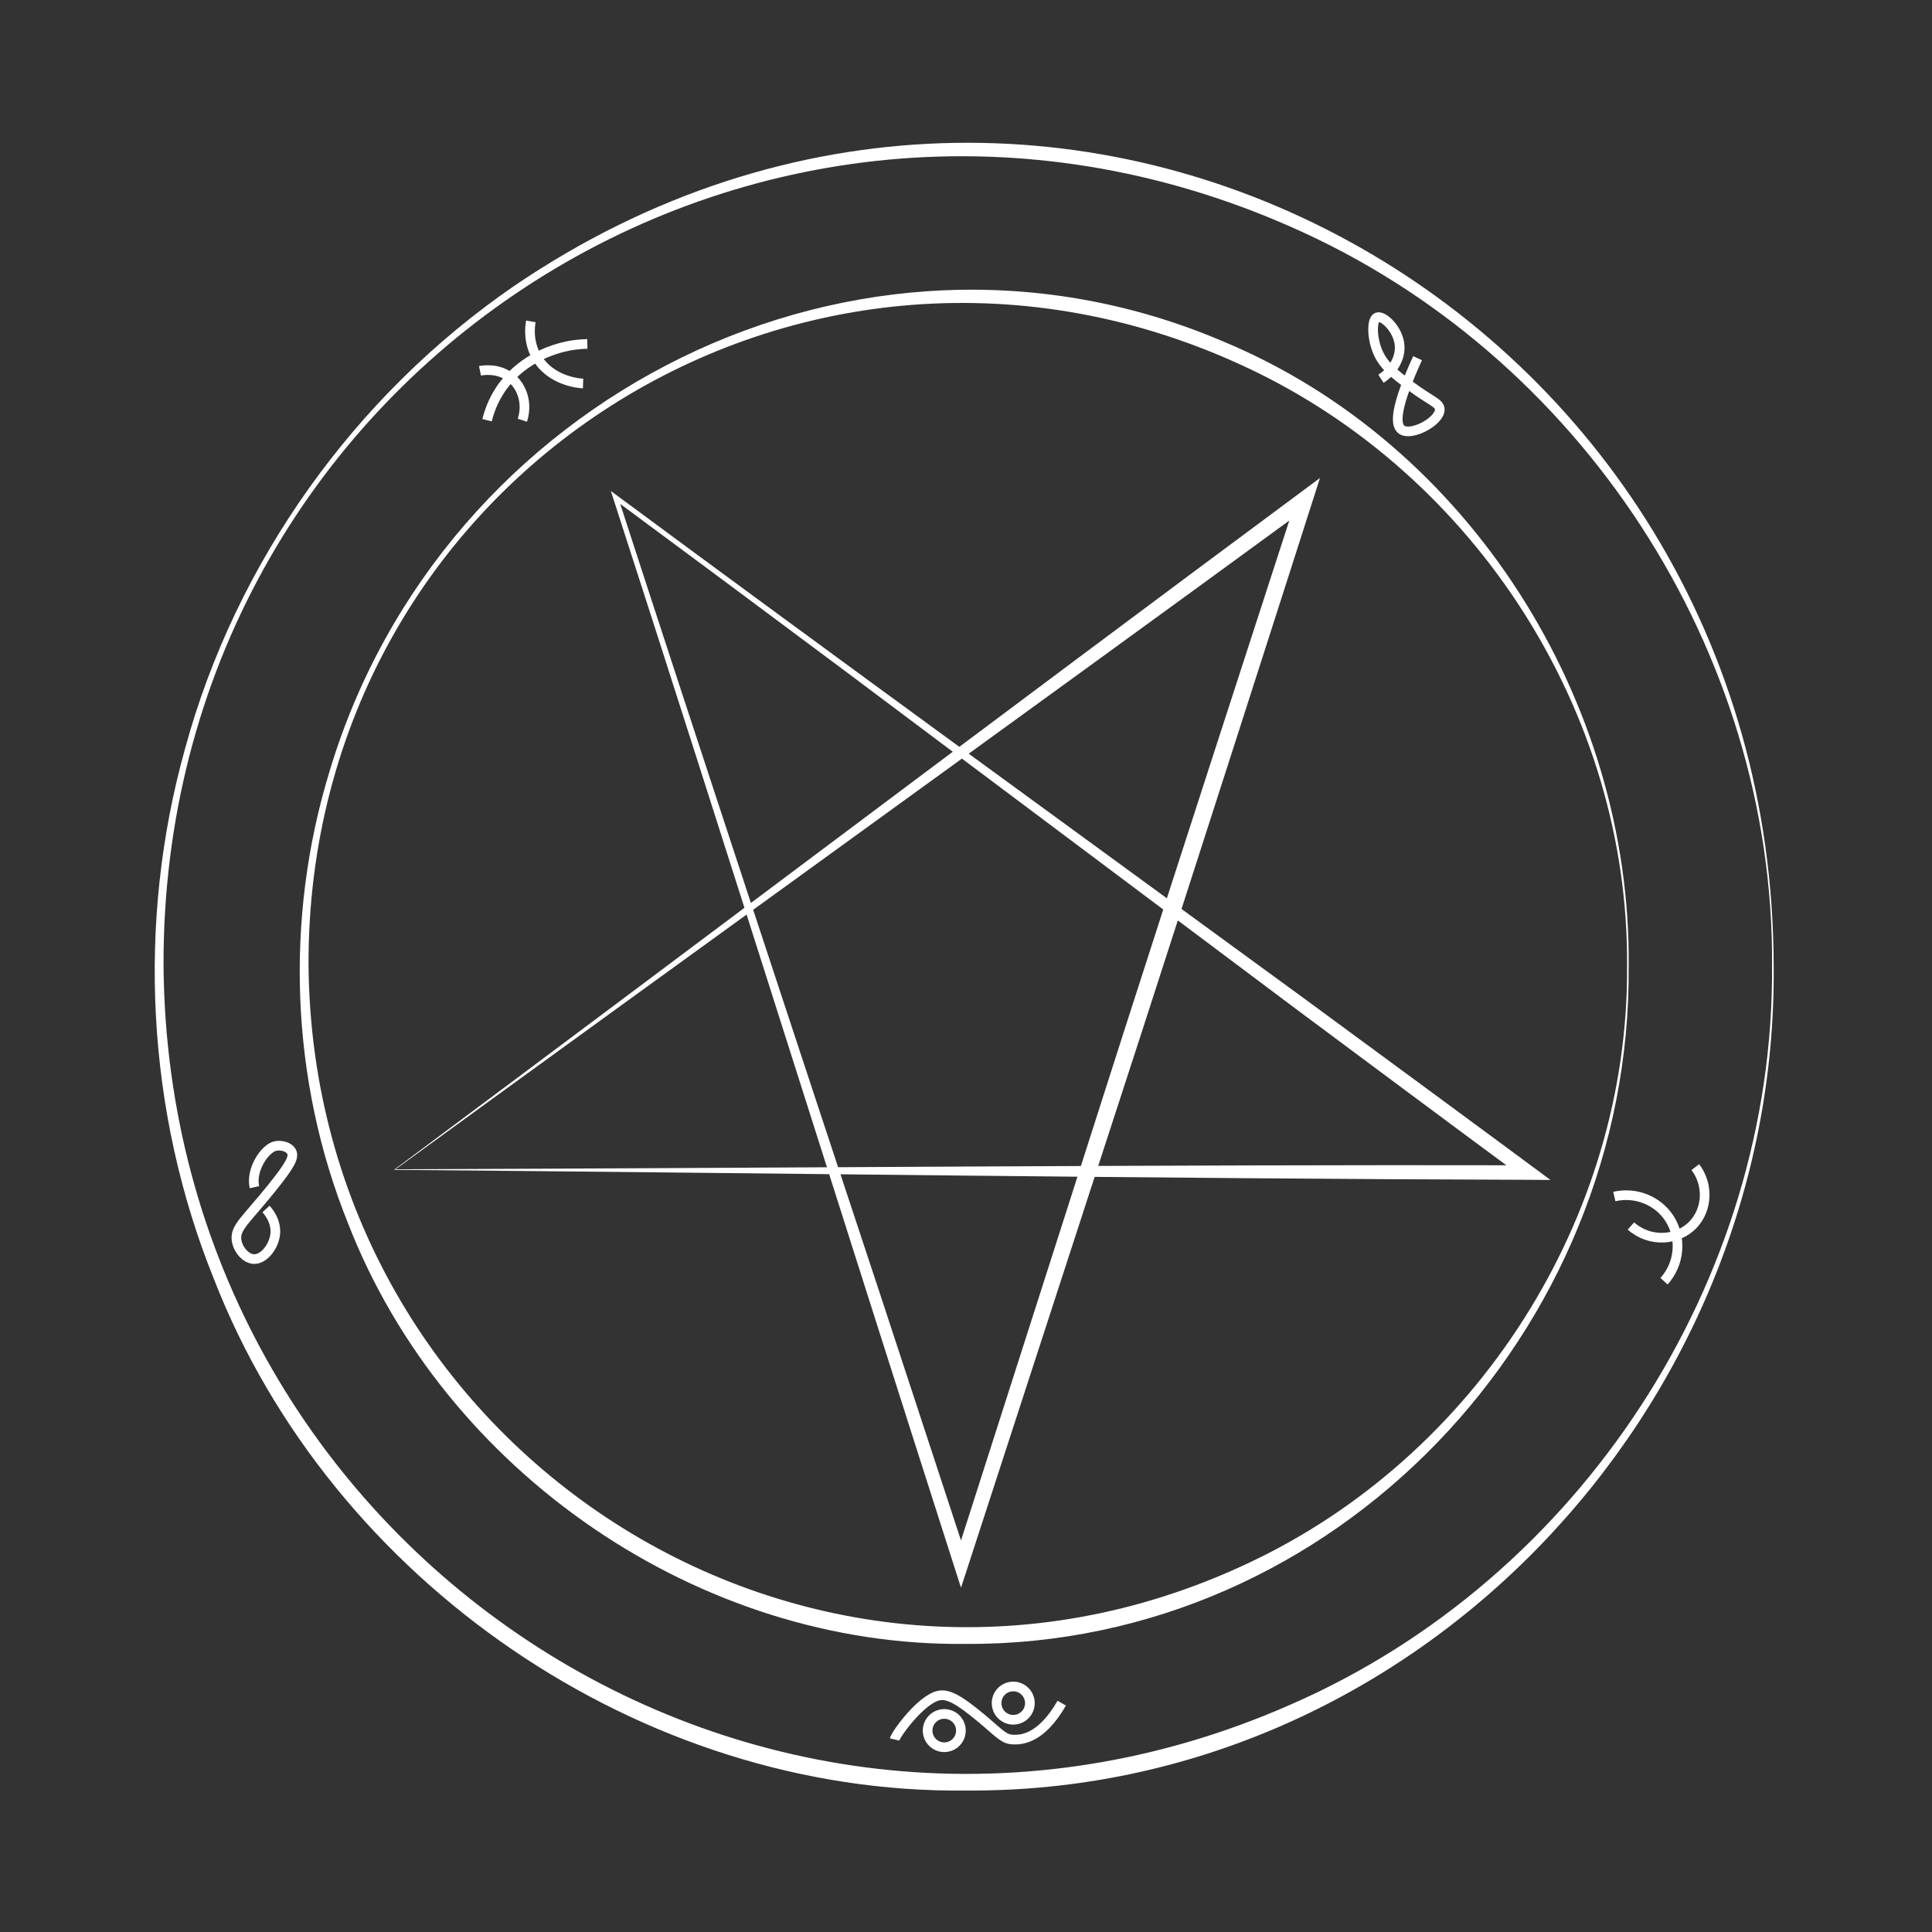 <?xml version="1.0" encoding="UTF-8"?>
<svg id="starlines" xmlns="http://www.w3.org/2000/svg" width="600" height="600" viewBox="0 0 600 600">
  <rect x="0" y="0" width="600" height="600" fill="#333333" stroke="none"/>
  <path d="M122.86,363.13c112.21-.35,239.73-1.49,351.79-1.24,0,0-1.34,4.06-1.34,4.06-17.73-13.07-53.12-39.41-70.77-52.56-35.17-26.33-105.92-79.39-141.08-105.73-23.54-17.59-47.13-35.1-70.75-52.58,0,0,1.17-.84,1.17-.84,23.95,73.77,57.21,174.46,81.58,248.08,0,0,27.16,82.7,27.16,82.7h-4.29s52.96-165.43,52.96-165.43c13.23-41.19,40.11-124.13,53.49-165.26,0,0,3.86,2.78,3.86,2.78-90.14,65.93-193.42,140.18-283.8,206.02h0ZM122.38,363.29c89.87-66.93,191.34-143.5,281.3-210.2,0,0,6.25-4.65,6.25-4.65-14.36,44.92-41.04,127.91-55.58,172.79,0,0-53.73,165.19-53.73,165.19,0,0-2.17,6.66-2.17,6.66,0,0-2.13-6.65-2.13-6.65-33.3-103.89-72.31-227.91-105.89-331.71,0,0-.72-2.24-.72-2.24,0,0,1.89,1.4,1.89,1.4,65.39,48.4,147.33,107.92,213.39,156.19,20.37,14.96,56.23,41.33,76.52,56.37,0,0-6.89-.04-6.89-.04-112.31-.33-239.89-2.15-352.26-3.1h0Z" style="fill: #fff;"/>
  <path d="M505.3,300c.58-78.56-47.05-152.52-117.95-185.79C250.08,49.62,95.14,148.19,95.82,300c1.45,149.7,154.96,249.69,291.46,185.62,70.97-33.1,118.54-107.11,118.02-185.62h0ZM505.8,300c.96,113.5-91.03,211.18-205.8,210.53-82.96,1.03-161.97-53.51-191.91-130.61-17.89-44.33-19.74-94.62-5.79-140.23,34.82-116.57,164.44-182.02,277.61-133.63,76.44,31.8,126.64,111.7,125.9,193.94h0Z" style="fill: #fff;"/>
  <path d="M550.33,300c.7-97.99-59.68-190.1-149.21-229.45C234.26-3.37,50.13,117.73,50.79,300c1.44,180.18,184.21,302.65,350.25,229.27,89.62-39.16,149.93-131.33,149.29-229.27h0ZM550.83,300c1.33,137.93-111.5,257.06-250.83,256.06-100.93,1.24-197.02-65.04-233.55-158.8-21.01-52-24.06-110.84-8.98-164.75,15.75-57.94,52.71-109.72,102.19-143.7,169.99-115.62,390.84,8.1,391.17,211.19h0Z" style="fill: #fff;"/>
  <path d="M149.07,115.16c.73-.15,5.64-1.05,9.65,2.19,3.68,2.98,5.11,8.23,3.51,13.16" style="fill: none; stroke: #fff; stroke-miterlimit: 10; stroke-width: 3px;"/>
  <path d="M164.86,99.81c-.28,1.56-.91,6.26,1.75,10.96,4.44,7.85,13.87,8.31,14.47,8.33" style="fill: none; stroke: #fff; stroke-miterlimit: 10; stroke-width: 3px;"/>
  <path d="M151.26,130.5c1.04-4.23,2.71-7.29,3.95-9.21,6.13-9.46,15.81-12.41,18.42-13.16,3.57-1.03,6.66-1.28,8.77-1.32" style="fill: none; stroke: #fff; stroke-miterlimit: 10; stroke-width: 3px;"/>
  <path d="M82.61,375.47c.43.46,3.56,3.87,2.79,8.36-.61,3.58-3.63,7.47-6.77,7.17-2.47-.24-4.84-3.08-5.18-5.97-.45-3.88,2.96-6.12,11.15-16.33,5.73-7.13,6.75-9.39,5.97-10.98-.81-1.64-3.38-2.23-5.18-1.77-3.15.8-7.59,7.26-6.37,12.74" style="fill: none; stroke: #fff; stroke-miterlimit: 10; stroke-width: 3px;"/>
  <path d="M428.87,117.63c3.91-2.55,6.16-6.57,5.78-10.52-.49-5.03-5.2-9.29-6.99-8.55-1.73.72-1.65,6.5.31,10.94,1.82,4.13,5.05,6.6,10.12,10.4,6.33,4.73,8.99,5.2,9.04,7.22.09,3.76-8.99,8.54-11.92,6.27-2.09-1.62-1.75-7.35,5.03-22.15" style="fill: none; stroke: #fff; stroke-miterlimit: 10; stroke-width: 3px;"/>
  <path d="M277.82,540.21c.42-1.78,8.37-12.62,13.8-13.65,3.01-.57,6.42,1.54,12.53,6.54,5.36,4.38,7.24,6.8,9.8,7.08,3.07.33,9.29.01,15.79-11.25" style="fill: none; stroke: #fff; stroke-miterlimit: 10; stroke-width: 3px;"/>
  <circle cx="314.67" cy="528.92" r="5.17" style="fill: none; stroke: #fff; stroke-miterlimit: 10; stroke-width: 3px;"/>
  <circle cx="293.25" cy="537.45" r="5.17" style="fill: none; stroke: #fff; stroke-miterlimit: 10; stroke-width: 3px;"/>
  <path d="M501.34,371.59c6.65-1.53,13.54,1.24,17.15,6.86,3.85,6,3.18,14.01-1.71,19.44" style="fill: none; stroke: #fff; stroke-miterlimit: 10; stroke-width: 3px;"/>
  <path d="M506.49,380.74c5.8,5.17,14.57,4.7,19.44-.57,4.33-4.69,4.71-12.24.57-17.72" style="fill: none; stroke: #fff; stroke-miterlimit: 10; stroke-width: 3px;"/>
</svg>